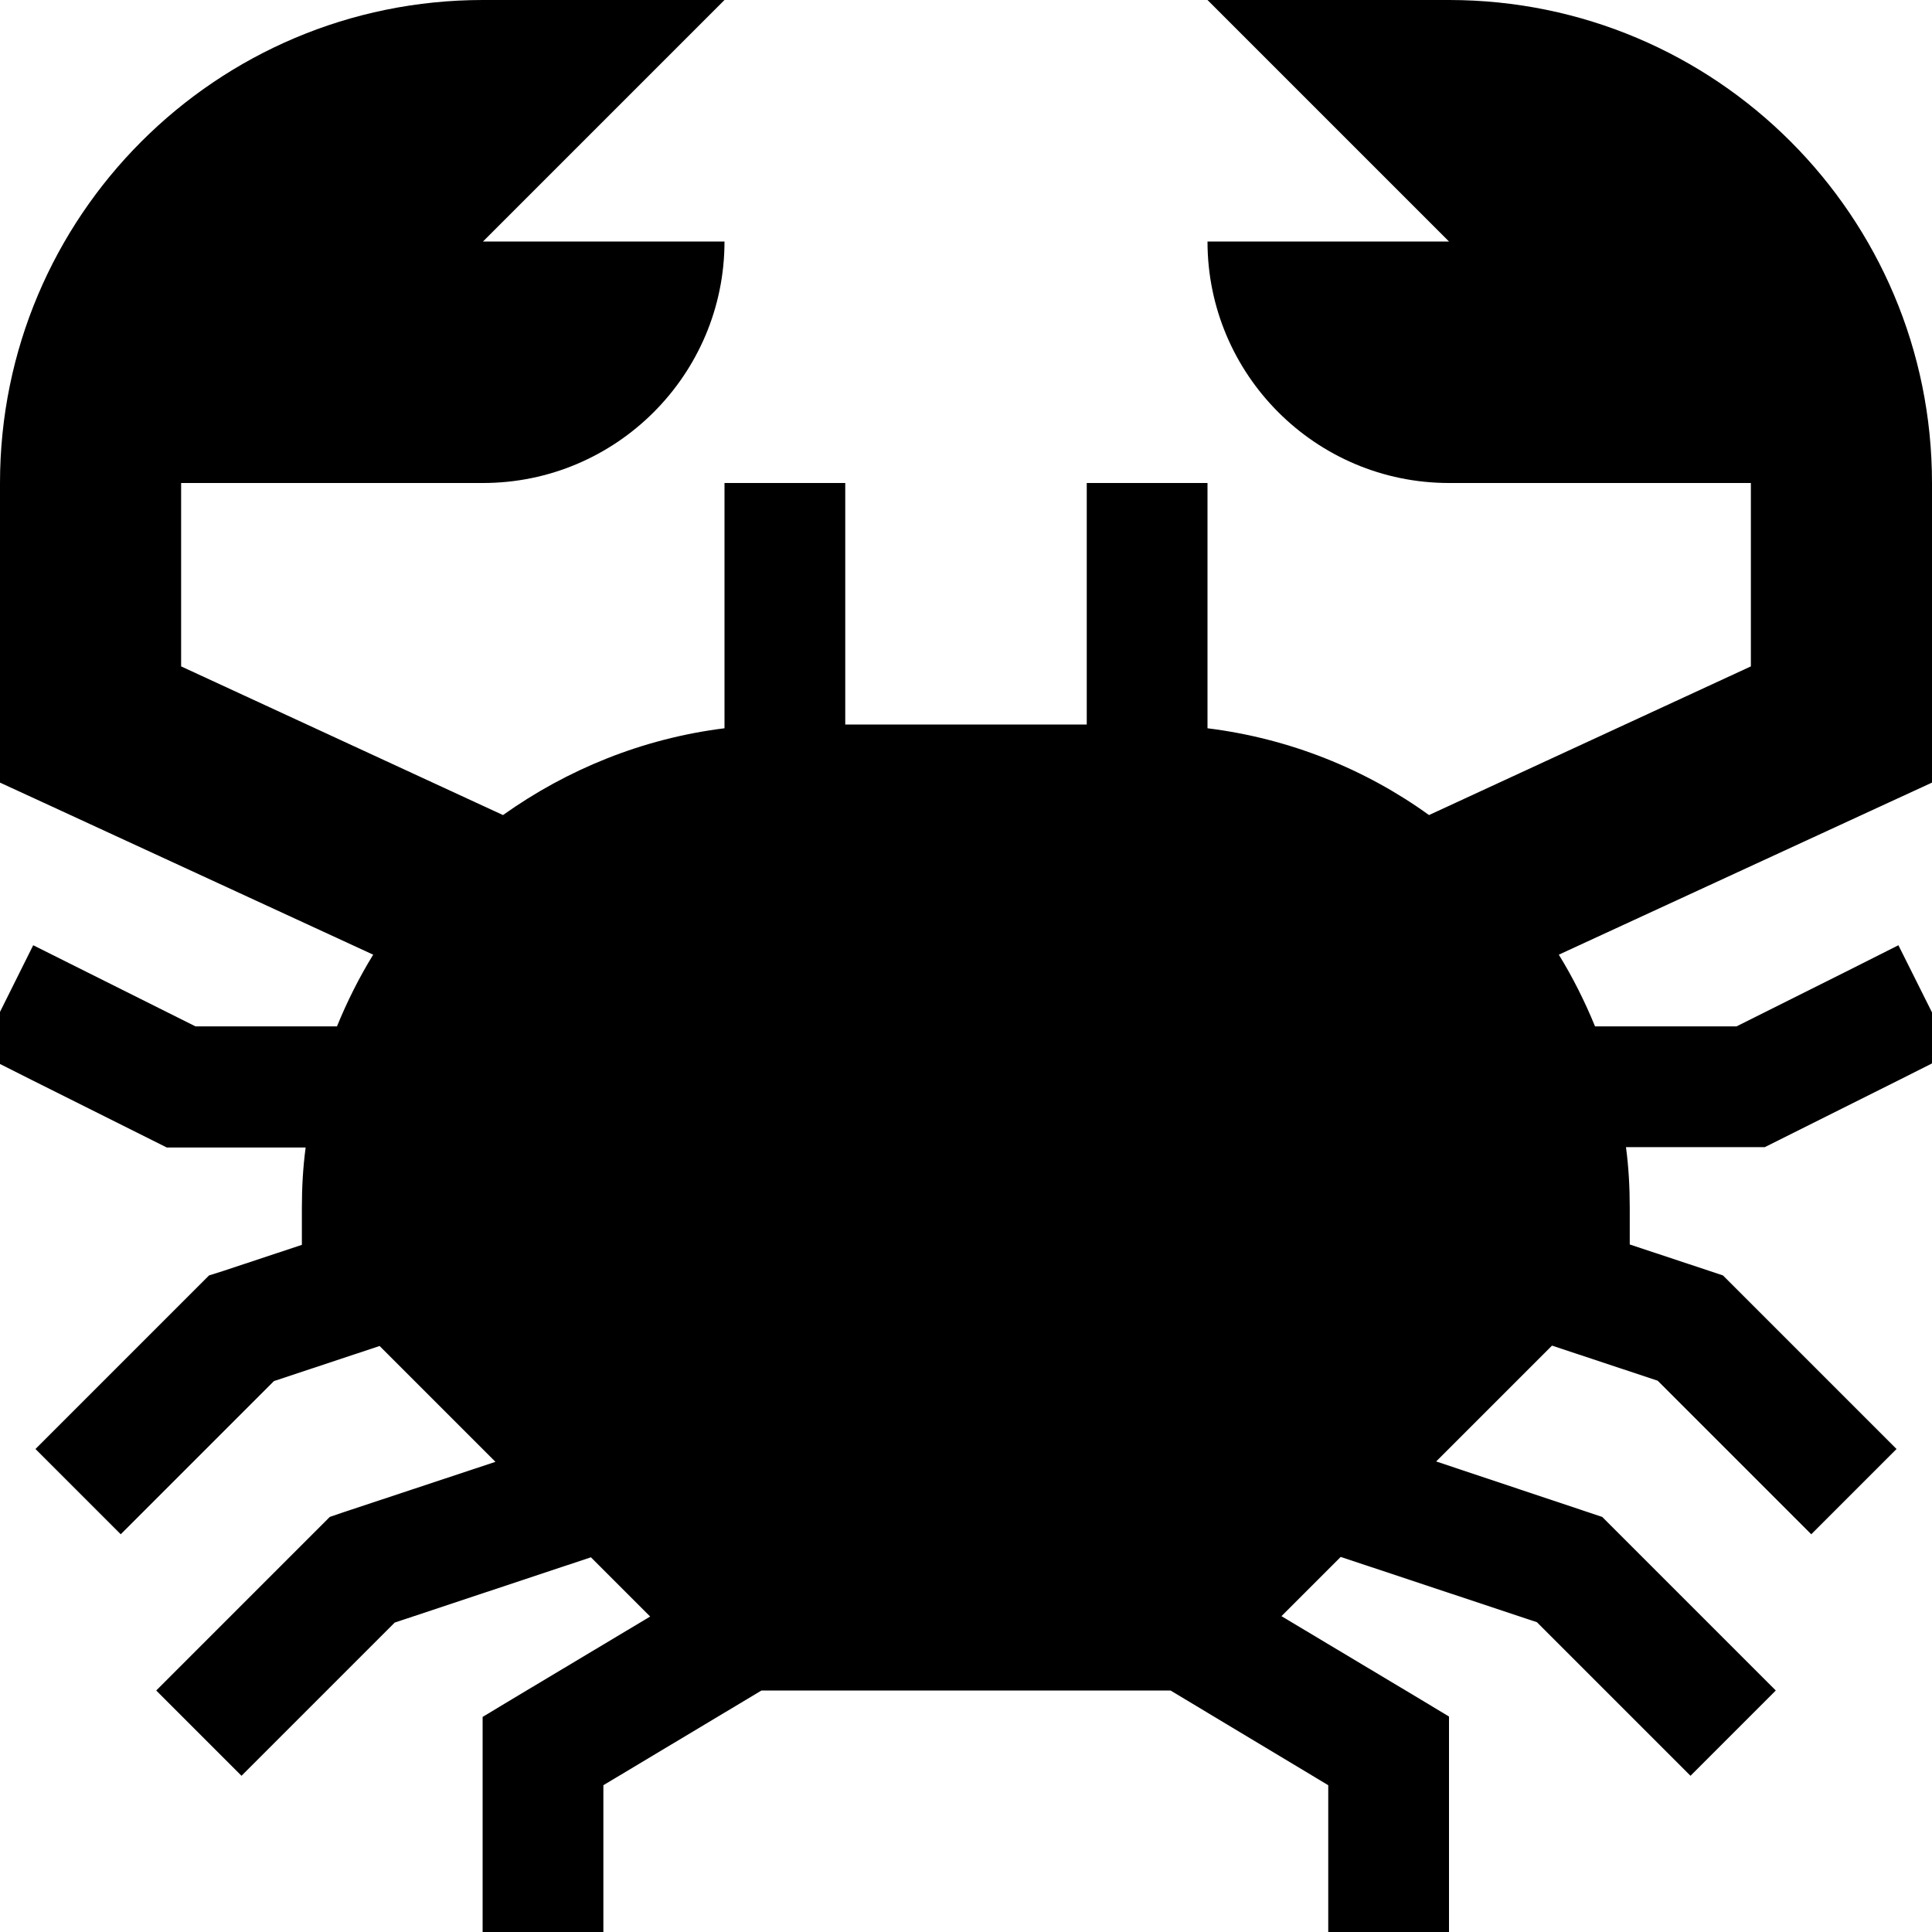 <svg fill="currentColor" xmlns="http://www.w3.org/2000/svg" viewBox="0 0 512 512"><!--! Font Awesome Pro 6.4.0 by @fontawesome - https://fontawesome.com License - https://fontawesome.com/license (Commercial License) Copyright 2023 Fonticons, Inc. --><path d="M128 0C57.3 0 0 57.3 0 128l0 64v15.4l13.9 6.4 85 39.2c-3.7 6-6.9 12.4-9.6 19H51.8L23.2 257.7 8.8 250.5-5.5 279.2l14.3 7.2 32 16 3.4 1.7H48 81c-.7 5.2-1 10.6-1 16v9.8l-21.1 7L55.4 338l-2.7 2.7-32 32L9.4 384 32 406.6l11.3-11.3L72.6 366l28-9.3 30.7 30.7L90.9 400.8 87.4 402l-2.7 2.7-32 32L41.4 448 64 470.6l11.3-11.3L104.6 430l52-17.3 15.7 15.7-36.6 21.9-7.8 4.7V464v32 16h32V496 473.1L201.8 448H310.2L352 473.1V496v16h32V496 464v-9.1l-7.8-4.7-36.6-21.9 15.7-15.7 52 17.3 29.3 29.3L448 470.6 470.6 448l-11.3-11.3-32-32-2.7-2.7-3.6-1.2-40.4-13.5 30.7-30.7 28 9.3 29.3 29.3L480 406.6 502.6 384l-11.3-11.3-32-32-2.7-2.7-3.6-1.2-21.1-7V320c0-5.4-.3-10.8-1-16h33 3.8l3.4-1.7 32-16 14.3-7.2-14.3-28.6-14.3 7.2L460.2 272H422.7c-2.7-6.6-5.9-13-9.6-19l85-39.2 13.9-6.4V192 128C512 57.3 454.7 0 384 0H320l64 64H320c0 35.3 28.7 64 64 64h80v48.6L378.7 216c-16.9-12.2-37-20.3-58.7-23V144 128H288v16 48H224V144 128H192v16 49c-21.7 2.7-41.7 10.9-58.7 23L48 176.6V128h80c35.3 0 64-28.7 64-64H128L192 0H128z"/></svg>